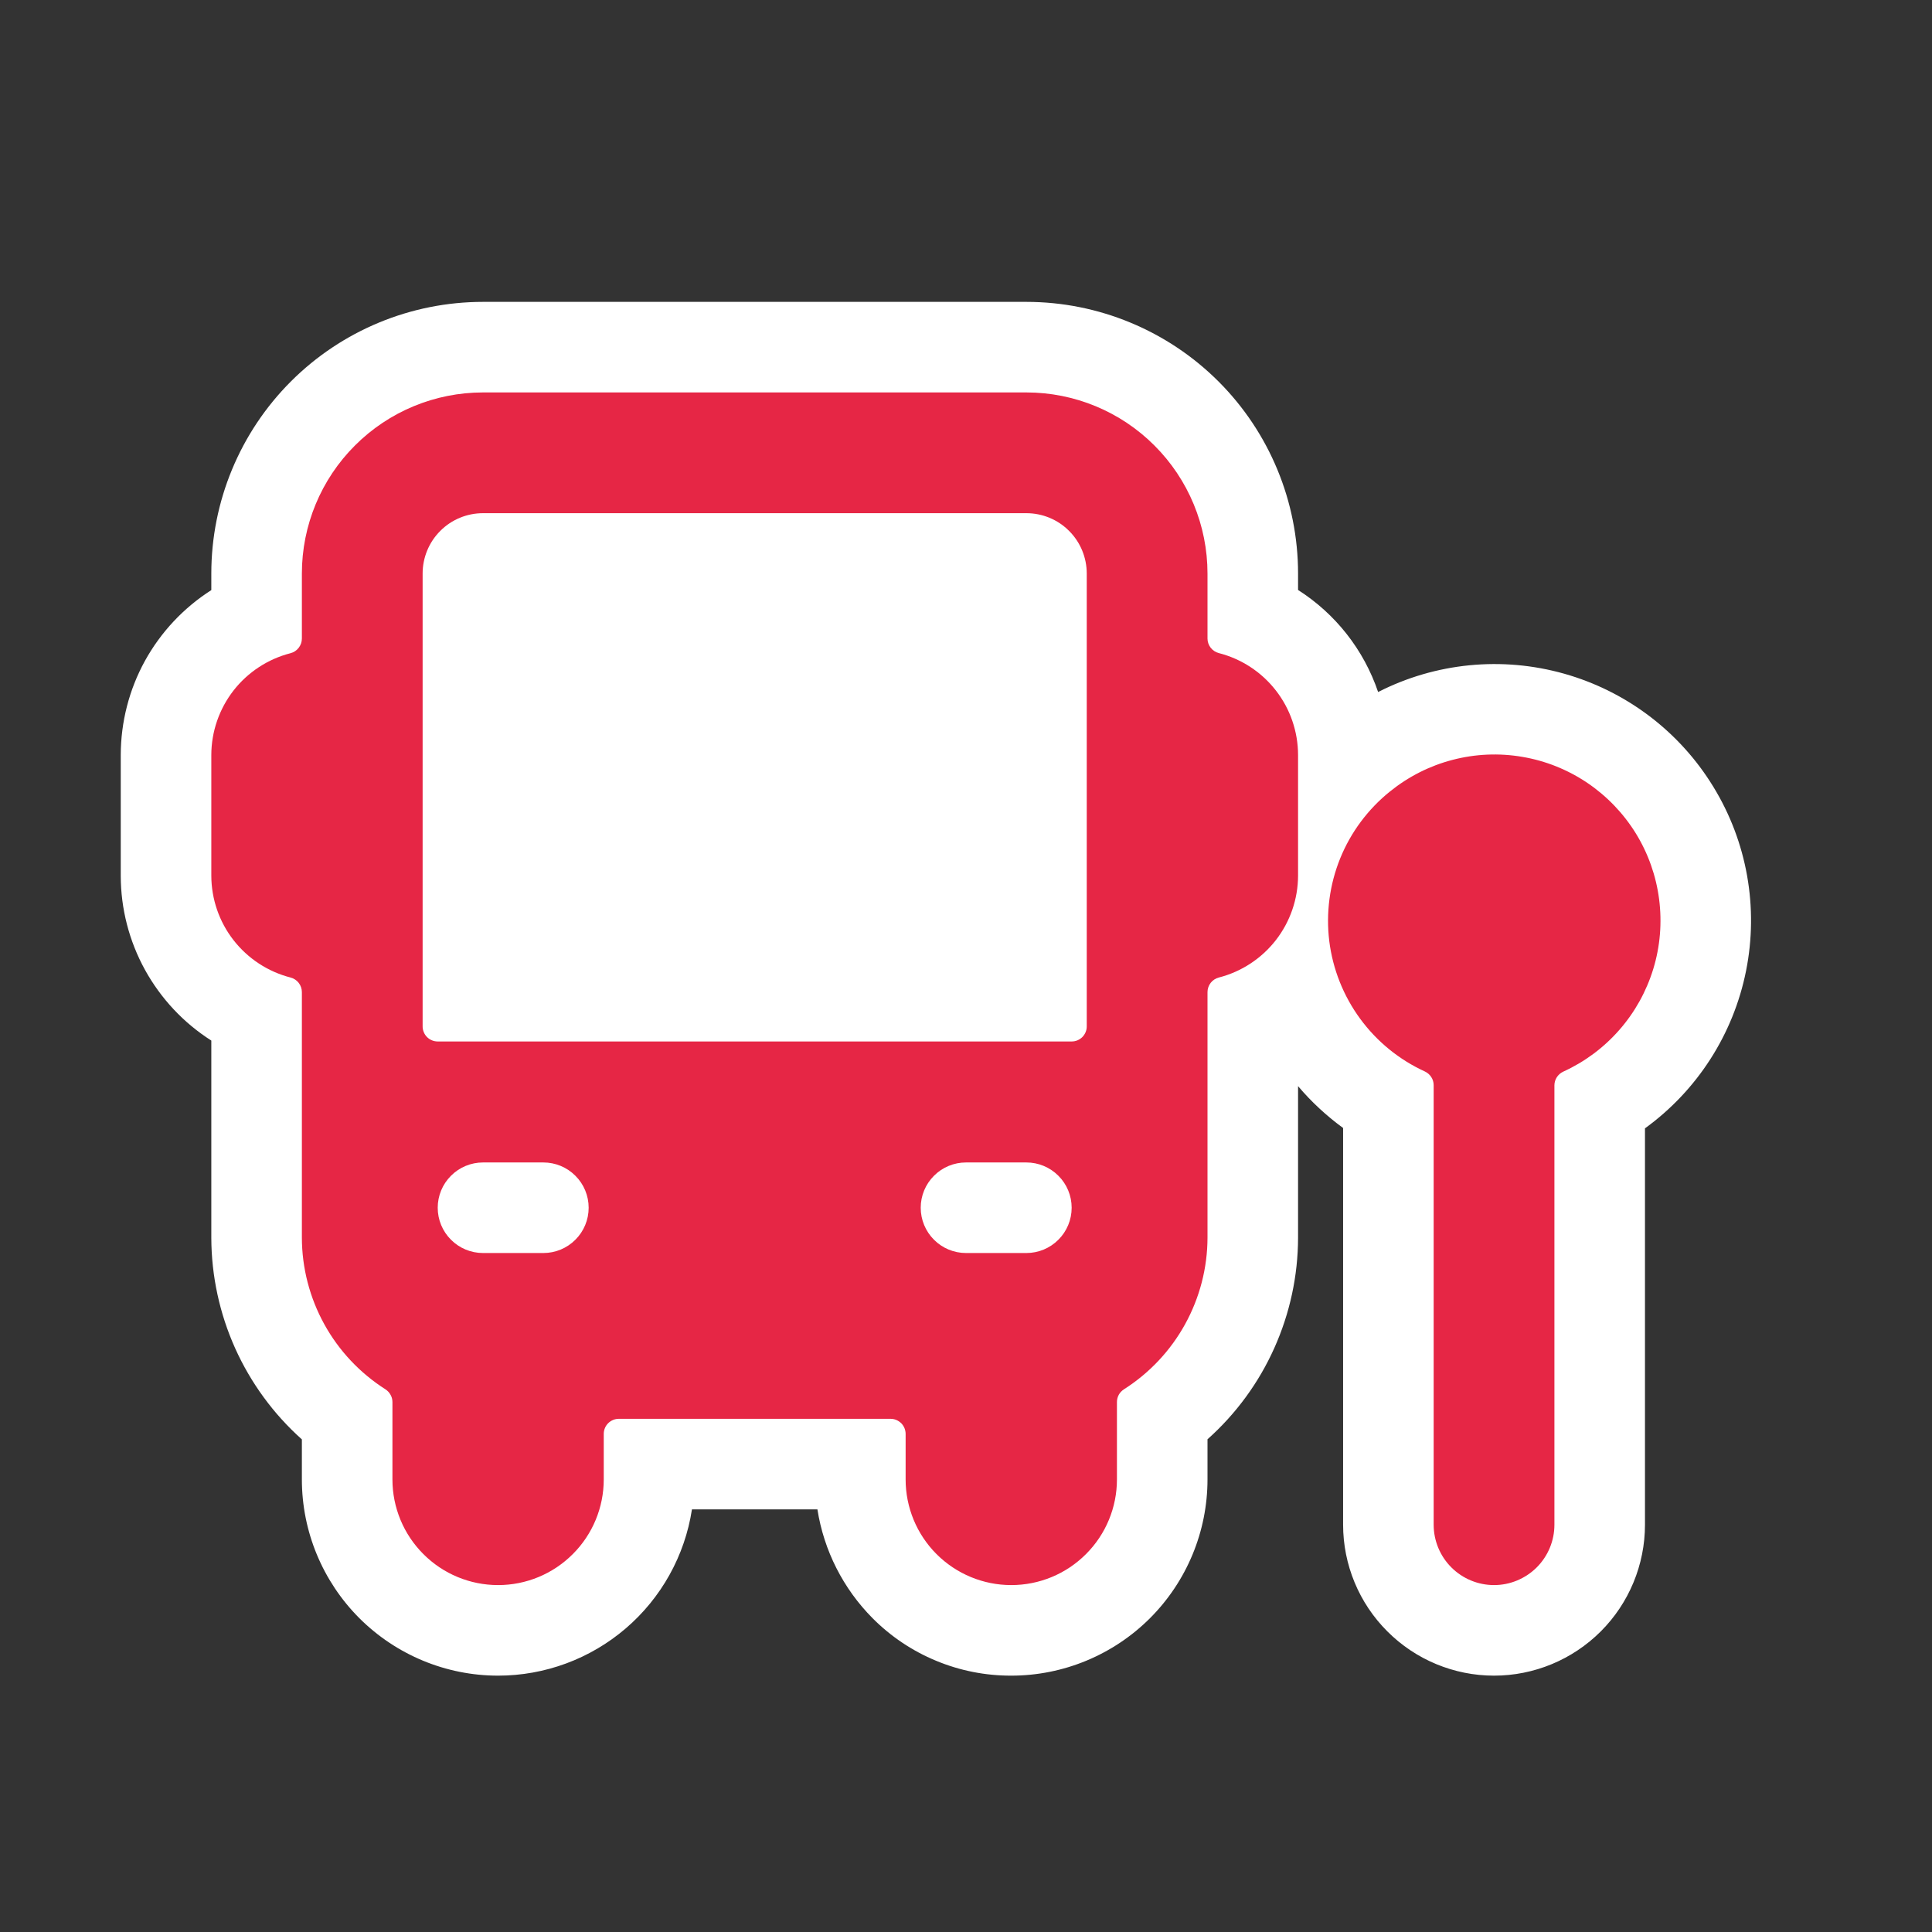 <svg width="32" height="32" viewBox="0 0 32 32" fill="none" xmlns="http://www.w3.org/2000/svg">
<rect x="0" y="0" width="32" height="32" fill="#333333" stroke="none"/>
<path fill-rule="evenodd" clip-rule="evenodd" d="M24.746 27.754C24.083 27.754 23.447 27.49 22.979 27.021C22.51 26.553 22.246 25.917 22.246 25.254V18.683C21.971 18.482 21.72 18.25 21.5 17.99V20.5C21.499 21.131 21.364 21.754 21.106 22.329C20.848 22.905 20.471 23.419 20 23.839V24.504C20 25.366 19.657 26.192 19.048 26.802C18.438 27.411 17.612 27.754 16.75 27.754C16.323 27.755 15.9 27.672 15.506 27.508C15.111 27.345 14.753 27.105 14.452 26.802C13.966 26.312 13.646 25.682 13.539 25H11.461C11.343 25.767 10.954 26.466 10.365 26.971C9.776 27.476 9.026 27.754 8.25 27.754C7.388 27.754 6.562 27.411 5.952 26.802C5.343 26.192 5 25.366 5 24.504V23.841C4.53 23.421 4.154 22.907 3.895 22.332C3.637 21.757 3.502 21.134 3.5 20.504V17.235C3.041 16.943 2.664 16.54 2.401 16.063C2.139 15.587 2.001 15.052 2 14.508V12.504C2.001 11.96 2.138 11.424 2.4 10.947C2.663 10.47 3.041 10.067 3.5 9.774V9.5C3.5 8.307 3.974 7.162 4.818 6.318C5.662 5.474 6.807 5 8 5H17C18.193 5 19.338 5.475 20.182 6.318C21.026 7.162 21.5 8.307 21.5 9.5V9.772C22.122 10.168 22.589 10.764 22.826 11.462C23.779 10.976 24.88 10.868 25.909 11.159C26.939 11.45 27.82 12.118 28.378 13.031C28.937 13.943 29.13 15.032 28.92 16.081C28.71 17.13 28.112 18.061 27.246 18.689V25.254C27.246 25.917 26.982 26.553 26.514 27.021C26.045 27.49 25.409 27.754 24.746 27.754H24.746Z" fill="white"/>
<path fill-rule="evenodd" clip-rule="evenodd" d="M20.053 10.729C20.087 10.772 20.134 10.803 20.187 10.817C20.562 10.913 20.894 11.13 21.132 11.436C21.37 11.741 21.499 12.117 21.5 12.504V14.504C21.499 14.891 21.369 15.267 21.132 15.572C20.894 15.877 20.562 16.095 20.187 16.191C20.133 16.205 20.086 16.236 20.052 16.28C20.018 16.324 20 16.378 20 16.433V20.5C19.999 21.001 19.871 21.494 19.629 21.933C19.387 22.372 19.038 22.743 18.615 23.012C18.58 23.035 18.55 23.066 18.53 23.103C18.51 23.14 18.5 23.181 18.5 23.223V24.504C18.5 24.968 18.316 25.413 17.987 25.741C17.659 26.07 17.214 26.254 16.75 26.254C16.286 26.254 15.841 26.07 15.512 25.741C15.184 25.413 15 24.968 15 24.504V23.75C15 23.717 14.993 23.685 14.981 23.654C14.968 23.624 14.95 23.596 14.927 23.573C14.903 23.55 14.876 23.532 14.846 23.519C14.815 23.506 14.783 23.5 14.75 23.5H10.25C10.217 23.5 10.185 23.506 10.154 23.519C10.124 23.532 10.096 23.55 10.073 23.573C10.05 23.596 10.031 23.624 10.019 23.654C10.006 23.685 10 23.717 10 23.75V24.504C10 24.968 9.816 25.413 9.487 25.741C9.159 26.07 8.714 26.254 8.25 26.254C7.786 26.254 7.341 26.07 7.013 25.741C6.684 25.413 6.5 24.968 6.5 24.504V23.223C6.5 23.181 6.49 23.14 6.469 23.103C6.449 23.066 6.42 23.035 6.385 23.012C5.962 22.743 5.613 22.372 5.371 21.933C5.129 21.494 5.001 21.001 5 20.5V16.433C5 16.378 4.982 16.324 4.948 16.28C4.914 16.236 4.866 16.205 4.813 16.191C4.438 16.095 4.106 15.877 3.868 15.572C3.63 15.267 3.501 14.891 3.5 14.504V12.504C3.501 12.117 3.631 11.742 3.868 11.437C4.106 11.132 4.438 10.915 4.812 10.819C4.866 10.805 4.913 10.774 4.947 10.73C4.981 10.686 5 10.633 5 10.577V9.5C5 8.704 5.316 7.941 5.879 7.379C6.441 6.816 7.204 6.5 8 6.5H17C17.796 6.5 18.559 6.816 19.121 7.379C19.684 7.941 20 8.704 20 9.5V10.577C20 10.632 20.019 10.685 20.053 10.729ZM8 20.754H9C9.199 20.754 9.39 20.675 9.53 20.534C9.671 20.394 9.75 20.203 9.75 20.004C9.75 19.805 9.671 19.614 9.53 19.474C9.39 19.333 9.199 19.254 9 19.254H8C7.801 19.254 7.61 19.333 7.47 19.474C7.329 19.614 7.25 19.805 7.25 20.004C7.25 20.203 7.329 20.394 7.47 20.534C7.61 20.675 7.801 20.754 8 20.754ZM16 20.754H17C17.199 20.754 17.39 20.675 17.53 20.534C17.671 20.394 17.75 20.203 17.75 20.004C17.75 19.805 17.671 19.614 17.53 19.474C17.39 19.333 17.199 19.254 17 19.254H16C15.801 19.254 15.61 19.333 15.47 19.474C15.329 19.614 15.25 19.805 15.25 20.004C15.25 20.203 15.329 20.394 15.47 20.534C15.61 20.675 15.801 20.754 16 20.754ZM17.927 17.177C17.95 17.154 17.968 17.126 17.981 17.096C17.994 17.065 18 17.033 18 17V9.5C18 9.235 17.895 8.98 17.707 8.793C17.52 8.605 17.265 8.5 17 8.5H8C7.735 8.5 7.48 8.605 7.293 8.793C7.105 8.98 7 9.235 7 9.5V17C7 17.066 7.026 17.13 7.073 17.177C7.12 17.224 7.184 17.25 7.25 17.25H17.75C17.783 17.25 17.815 17.244 17.846 17.231C17.876 17.218 17.904 17.2 17.927 17.177ZM23.024 13.108C23.328 12.863 23.68 12.684 24.058 12.586C24.436 12.487 24.83 12.47 25.215 12.536C25.6 12.601 25.966 12.748 26.29 12.966C26.614 13.185 26.887 13.469 27.093 13.801C27.298 14.133 27.43 14.505 27.48 14.893C27.53 15.28 27.498 15.673 27.384 16.047C27.27 16.42 27.079 16.765 26.821 17.059C26.564 17.353 26.247 17.588 25.892 17.75C25.849 17.77 25.812 17.802 25.786 17.842C25.76 17.882 25.746 17.929 25.746 17.977V25.254C25.746 25.519 25.641 25.773 25.453 25.961C25.265 26.148 25.011 26.254 24.746 26.254C24.481 26.254 24.226 26.148 24.039 25.961C23.851 25.773 23.746 25.519 23.746 25.254V17.974C23.746 17.926 23.732 17.879 23.706 17.839C23.68 17.799 23.643 17.767 23.6 17.747C23.174 17.552 22.805 17.251 22.528 16.873C22.251 16.495 22.075 16.053 22.017 15.588C21.96 15.123 22.022 14.651 22.198 14.217C22.374 13.783 22.659 13.401 23.024 13.108Z" fill="#E62645"/>
</svg>
